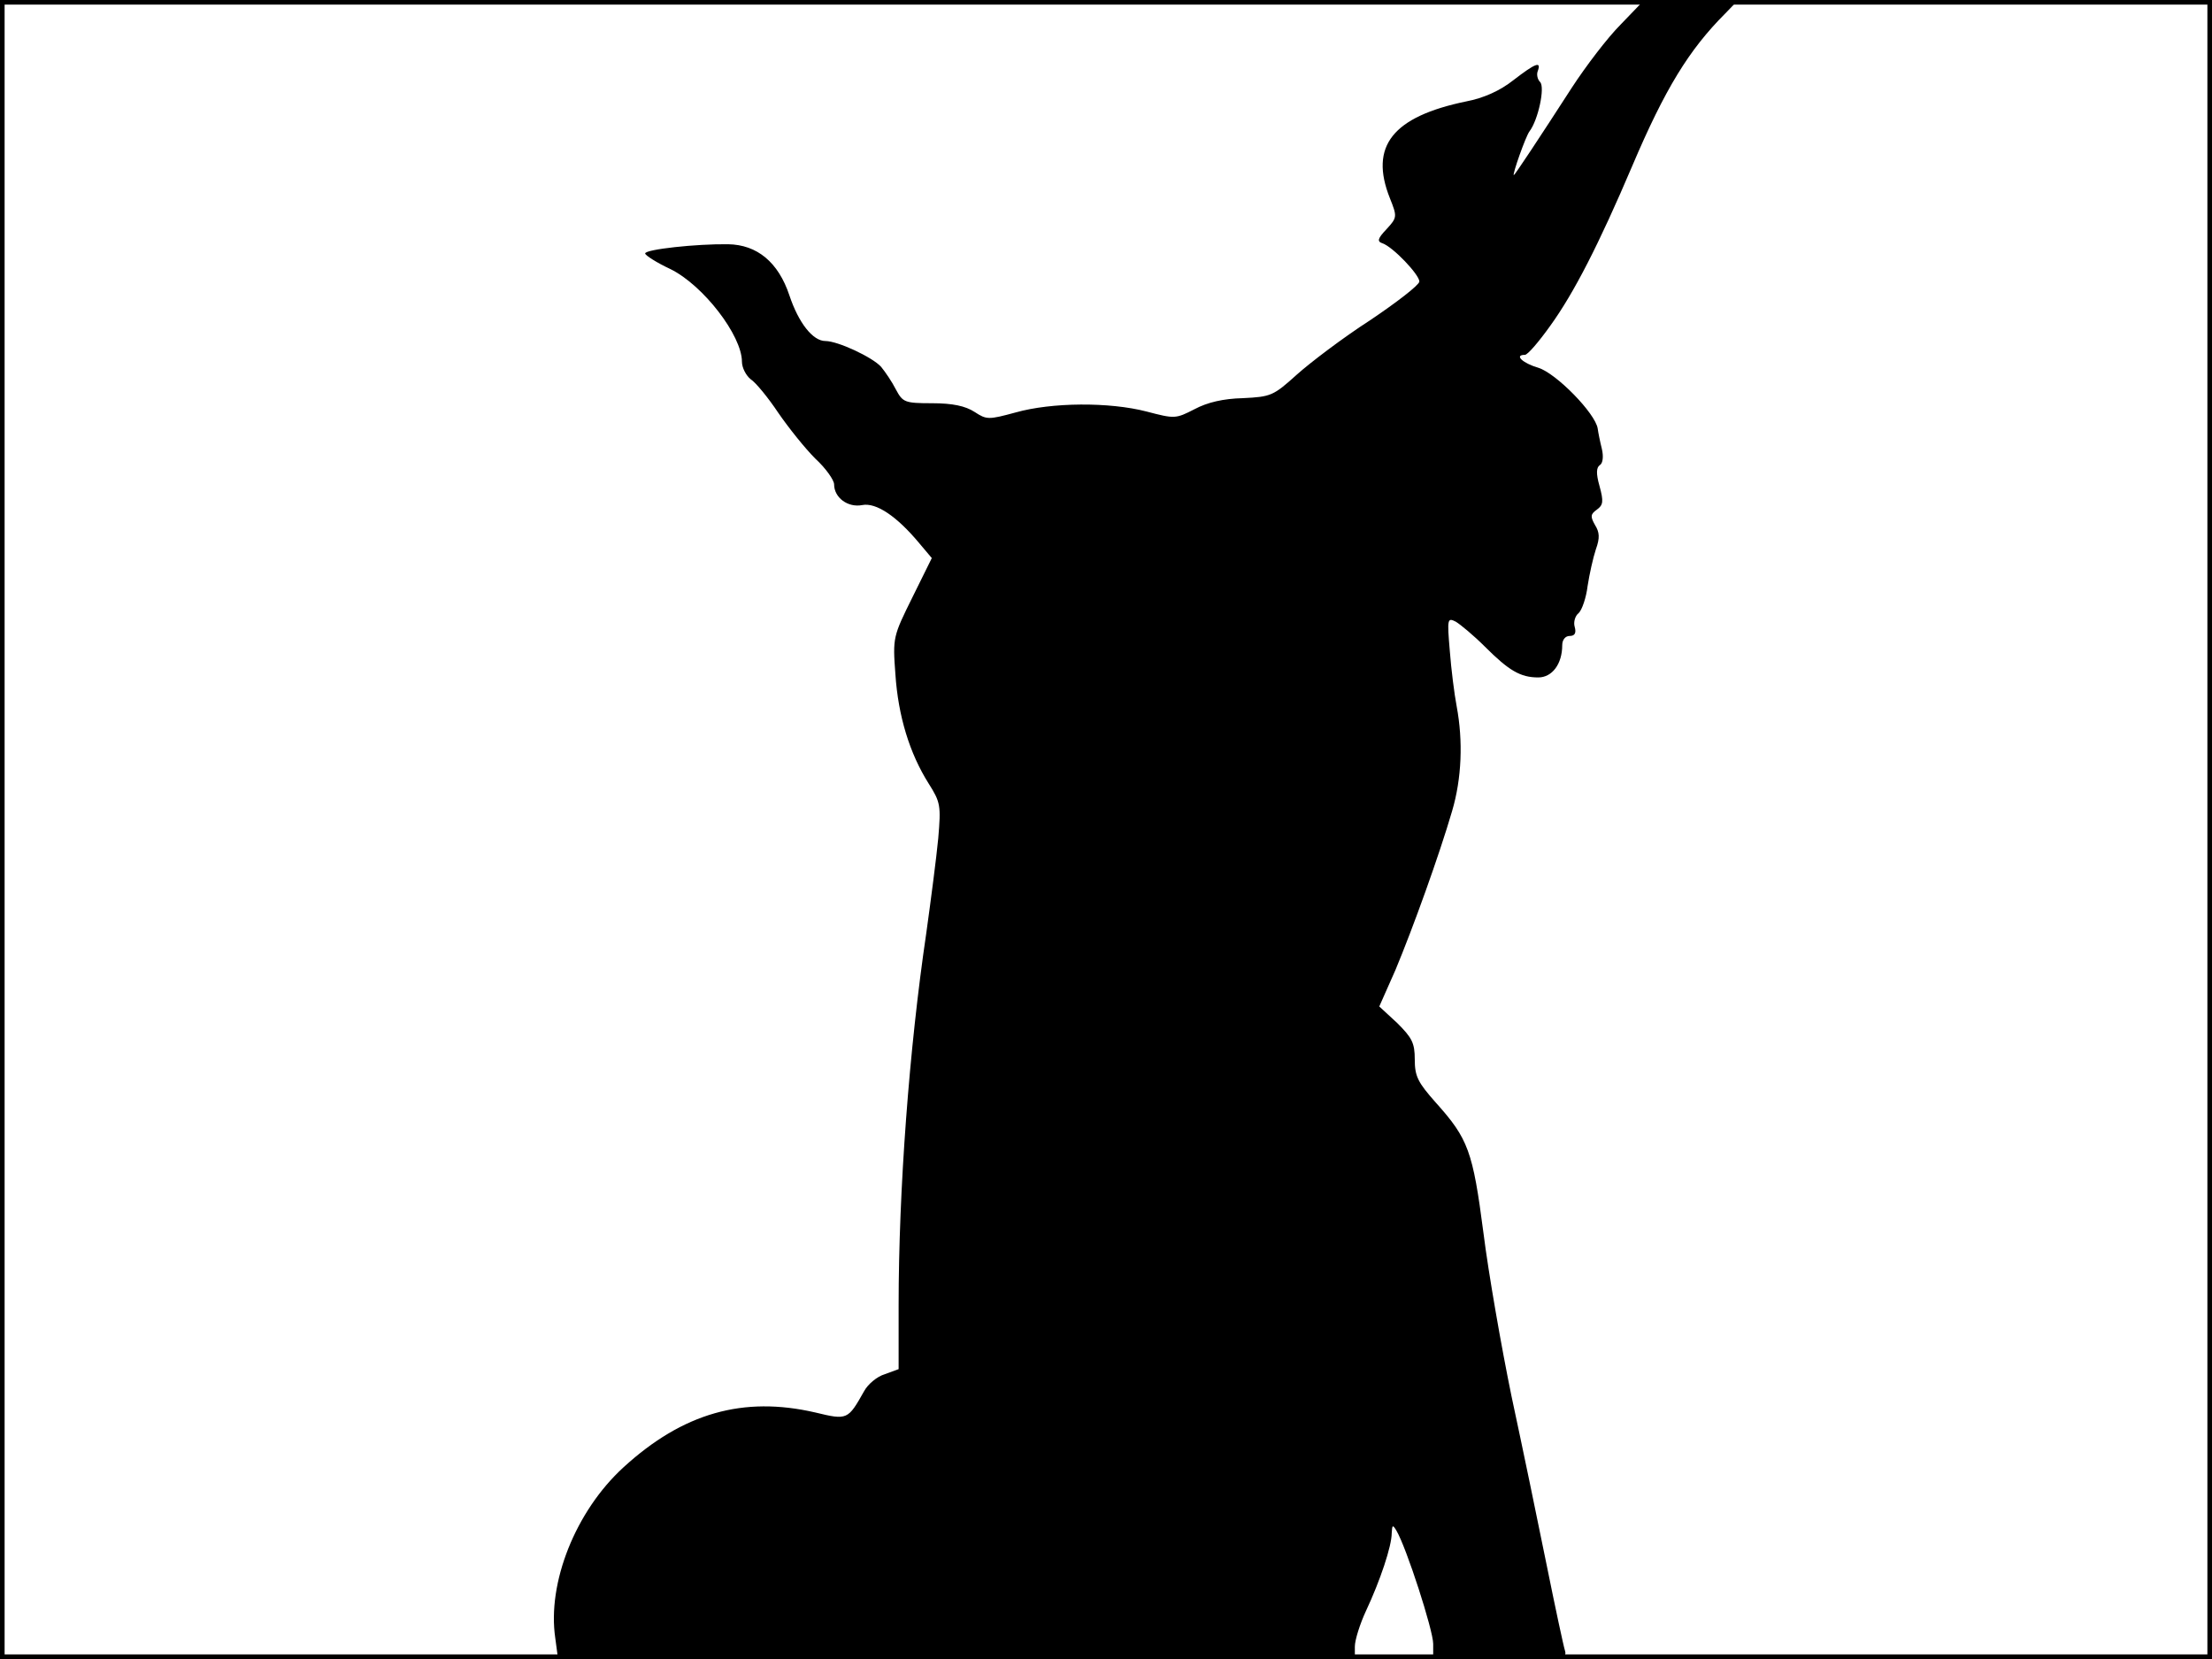 <?xml version="1.0" standalone="no"?>
<!DOCTYPE svg PUBLIC "-//W3C//DTD SVG 20010904//EN"
 "http://www.w3.org/TR/2001/REC-SVG-20010904/DTD/svg10.dtd">
<svg version="1.0" xmlns="http://www.w3.org/2000/svg"
 width="480pt" height="360pt" viewBox="0 0 480 360"
 preserveAspectRatio="xMidYMid meet">
<rect width="1" height="360" fill="#000000"/>
<rect x="479" width="1" height="360" fill="#000000"/>
<rect width="480" height="1" fill="#000000"/>
<rect y="359" width="480" height="1" fill="#000000"/>
<g transform="translate(0,360) scale(0.1,-0.1)"
fill="#000000" stroke="none">
<path d="M3517 3547 c-29 -29 -76 -91 -106 -137 -71 -110 -124 -190 -126 -190
-4 0 26 85 34 95 19 25 34 96 23 107 -6 6 -8 17 -5 24 8 22 -5 17 -53 -20 -29
-23 -65 -39 -102 -46 -160 -33 -211 -97 -166 -210 16 -40 16 -42 -7 -67 -20
-21 -21 -27 -9 -31 23 -8 80 -68 80 -83 -1 -8 -49 -45 -107 -84 -59 -38 -130
-92 -159 -118 -51 -46 -56 -48 -117 -51 -42 -1 -77 -9 -105 -24 -41 -21 -43
-21 -104 -5 -81 21 -206 20 -284 -2 -59 -16 -63 -16 -89 1 -20 13 -48 19 -92
19 -60 0 -64 2 -79 30 -8 16 -23 38 -32 49 -19 21 -94 56 -121 56 -27 0 -58
39 -78 99 -24 72 -70 110 -133 111 -68 1 -180 -11 -180 -20 0 -4 25 -20 55
-34 71 -35 155 -144 155 -201 0 -13 9 -30 19 -38 11 -7 38 -40 60 -73 22 -32
58 -77 80 -99 23 -21 41 -47 41 -56 0 -29 30 -51 61 -45 30 6 75 -24 124 -83
l27 -32 -42 -85 c-42 -85 -43 -87 -37 -167 6 -91 31 -172 72 -237 26 -41 27
-48 21 -119 -4 -42 -16 -134 -26 -206 -37 -250 -60 -557 -60 -808 l0 -138 -30
-11 c-17 -5 -37 -22 -45 -37 -35 -62 -36 -63 -106 -46 -156 36 -287 -1 -416
-119 -104 -95 -166 -251 -148 -371 l6 -45 865 0 864 0 0 27 c0 14 11 49 24 77
31 66 56 141 56 169 1 18 2 19 10 6 22 -37 80 -217 80 -246 l0 -33 146 0 c134
0 145 1 140 18 -3 9 -21 93 -40 187 -19 94 -53 258 -76 365 -22 107 -50 267
-61 355 -23 177 -33 204 -103 282 -39 44 -46 57 -46 94 0 36 -6 47 -38 79
l-39 36 35 79 c38 91 95 249 123 345 21 71 24 152 10 227 -5 26 -12 81 -15
121 -6 70 -5 72 13 63 10 -6 39 -30 63 -54 52 -52 77 -67 116 -67 30 0 52 29
52 70 0 12 7 20 16 20 11 0 15 6 11 20 -3 10 1 24 9 30 7 7 16 33 19 58 4 26
12 62 18 80 9 25 8 37 -2 53 -10 18 -10 23 4 33 14 10 15 18 6 51 -8 28 -7 41
1 46 6 4 8 18 4 35 -4 16 -8 36 -9 44 -5 33 -90 120 -129 132 -34 10 -53 28
-29 28 6 0 30 28 55 63 52 72 106 178 178 347 71 167 123 252 202 331 l28 29
-102 0 -102 0 -51 -53z"/>
</g>
</svg>
